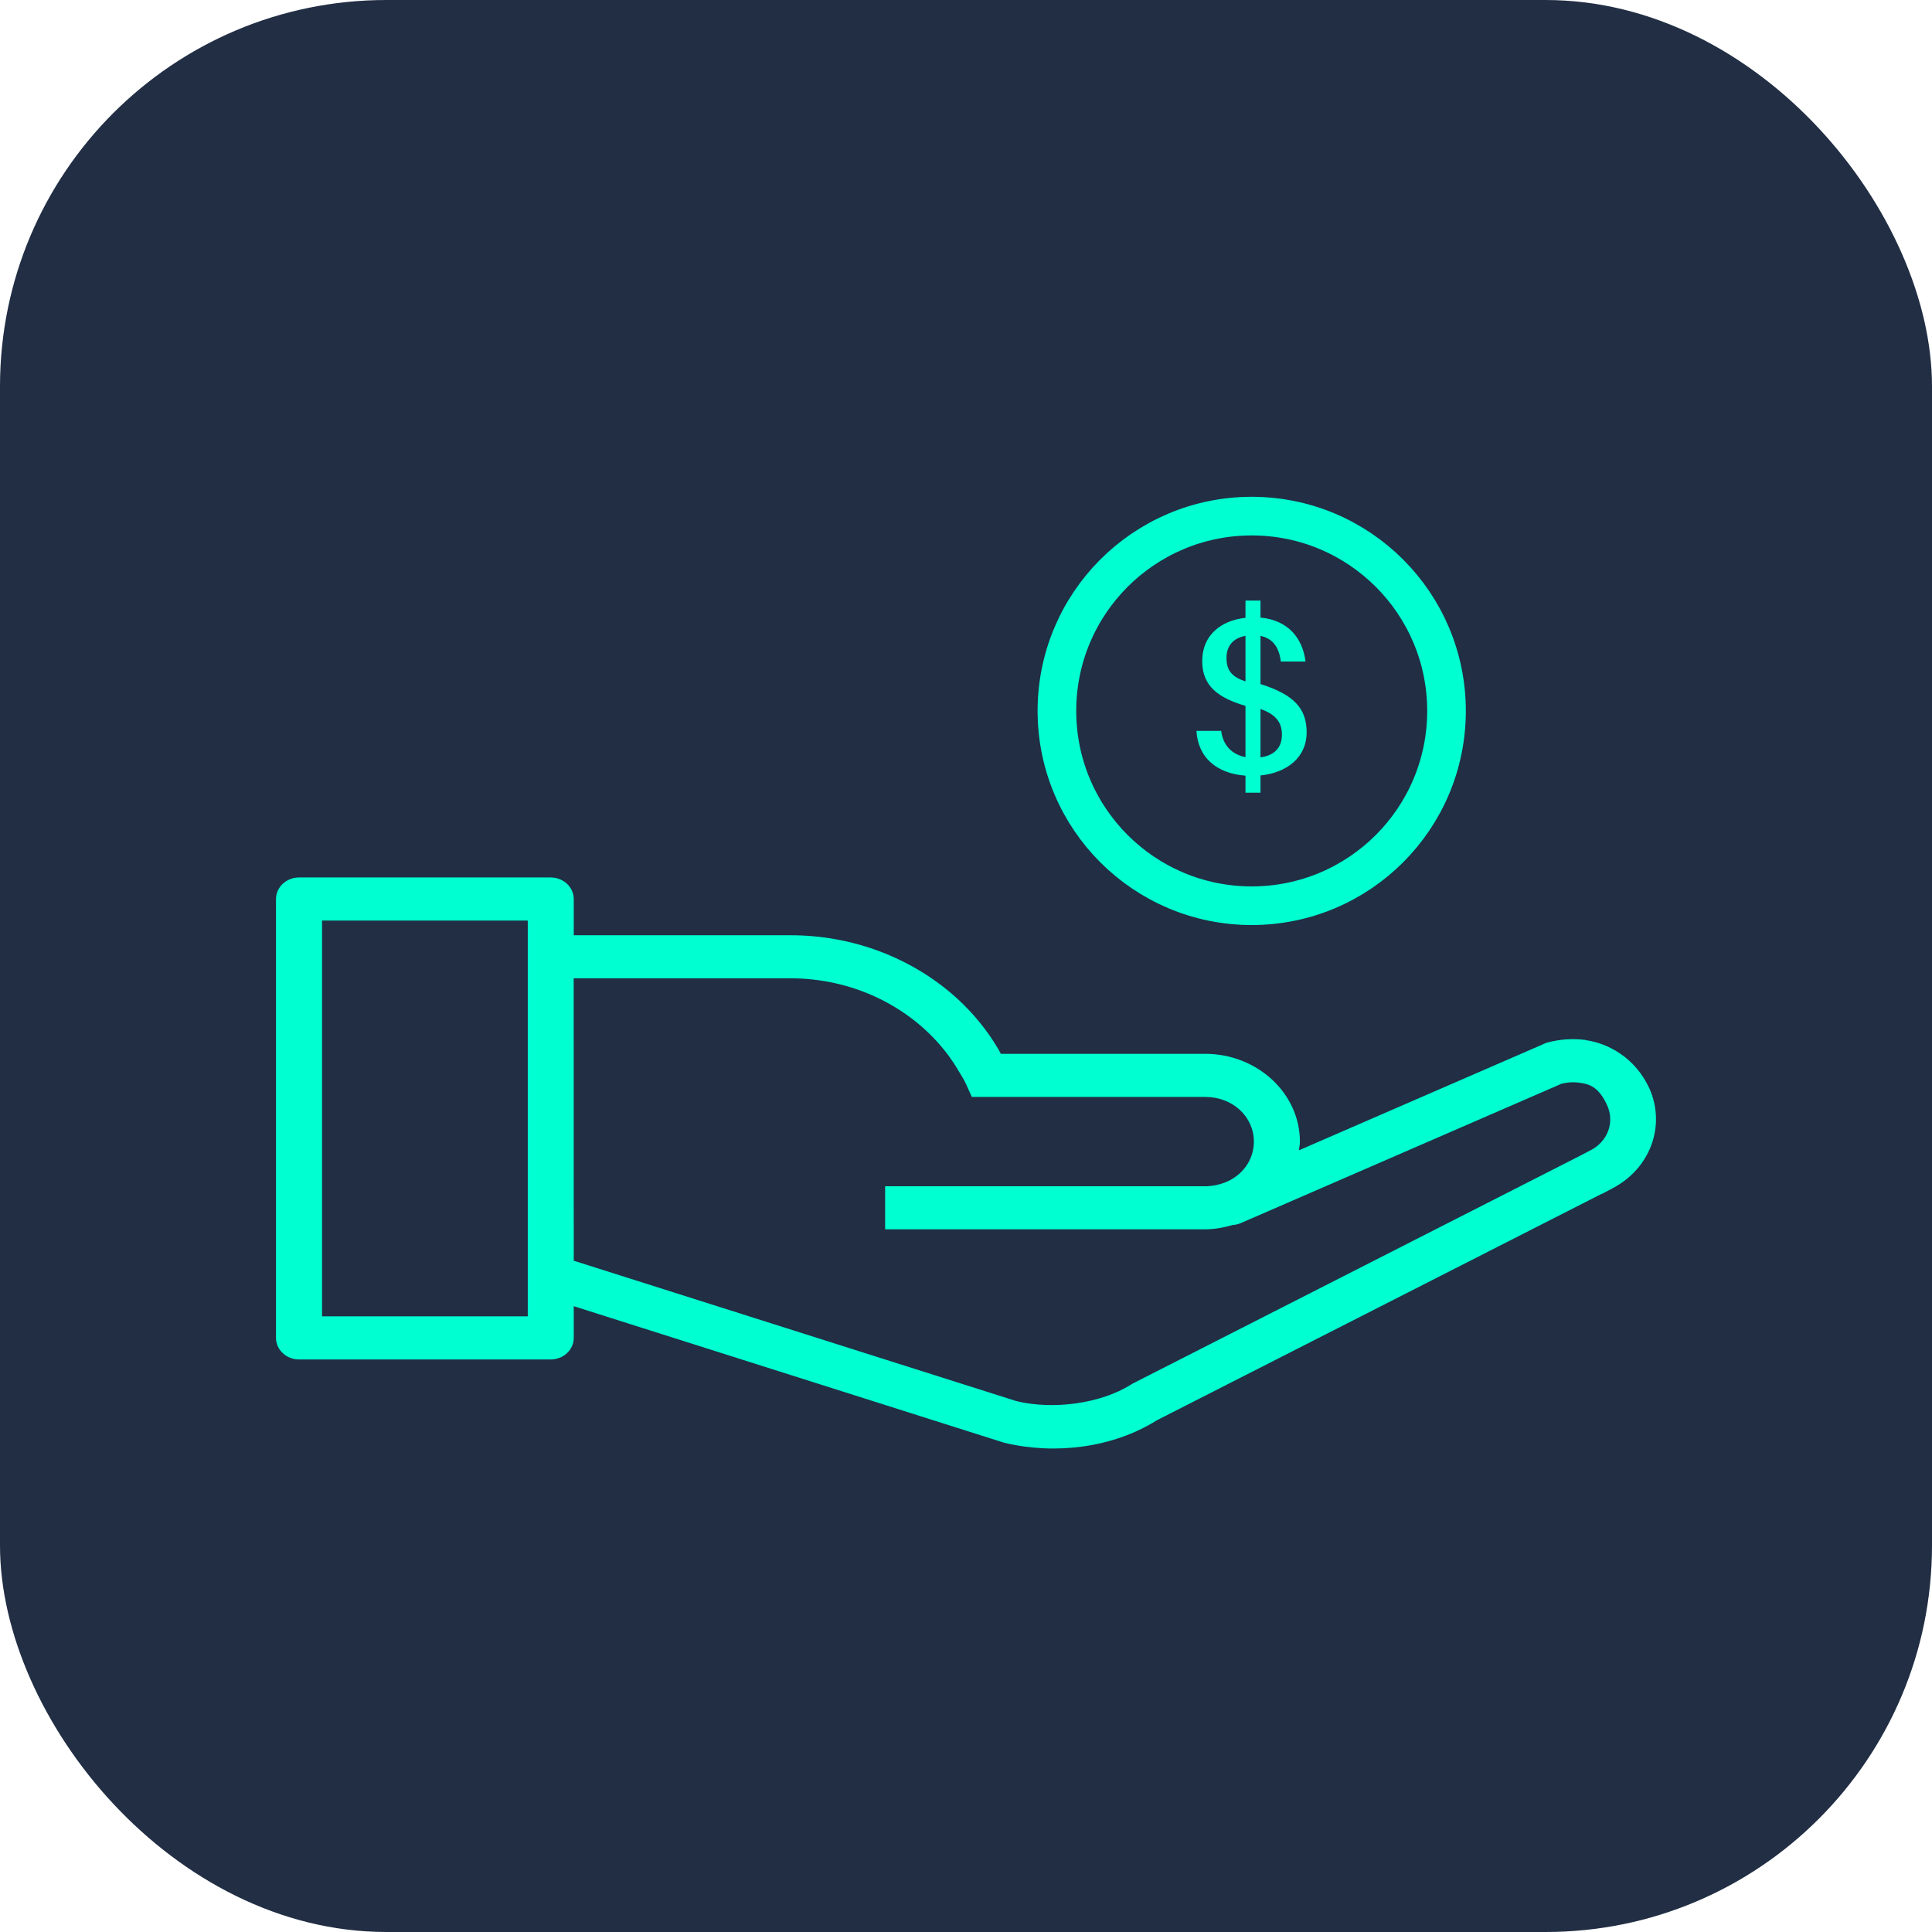 <svg width="35" height="35" viewBox="0 0 35 35" fill="none" xmlns="http://www.w3.org/2000/svg">
<rect width="35" height="35" rx="7" fill="#212E44"/>
<circle cx="23.5" cy="10.5" r="4.15" stroke="#212E44" stroke-width="0.7"/>
<path d="M23.671 13.268C23.671 12.836 23.443 12.584 22.835 12.392V11.52C23.067 11.568 23.175 11.74 23.203 11.984H23.651C23.599 11.564 23.339 11.236 22.835 11.188V10.88H22.563V11.192C22.123 11.24 21.779 11.504 21.779 11.976C21.779 12.436 22.079 12.644 22.563 12.788V13.716C22.315 13.668 22.155 13.5 22.123 13.24H21.675C21.703 13.728 22.043 14.012 22.563 14.052V14.36H22.835V14.048C23.311 14 23.671 13.724 23.671 13.268ZM22.219 11.92C22.219 11.692 22.351 11.556 22.563 11.52V12.344C22.331 12.268 22.219 12.156 22.219 11.92ZM22.835 12.844C23.131 12.948 23.223 13.104 23.223 13.308C23.223 13.56 23.071 13.688 22.835 13.72V12.844Z" fill="#00FFD1"/>
<path d="M5.417 15.896C5.306 15.896 5.2 15.938 5.122 16.011C5.044 16.084 5 16.183 5 16.287V24.237C5 24.341 5.044 24.44 5.122 24.513C5.2 24.587 5.306 24.628 5.417 24.628H9.977C10.088 24.628 10.194 24.587 10.272 24.513C10.35 24.44 10.394 24.341 10.394 24.237V23.663L18.18 26.133C18.191 26.136 18.201 26.139 18.212 26.141C19.119 26.356 20.165 26.228 20.955 25.731L29.017 21.627C29.02 21.627 29.022 21.627 29.024 21.627L29.222 21.522C29.548 21.35 29.795 21.072 29.917 20.74C30.038 20.409 30.026 20.047 29.883 19.724C29.627 19.158 29.124 18.898 28.732 18.844V18.841C28.492 18.809 28.248 18.826 28.016 18.891C28.002 18.896 27.989 18.902 27.976 18.908L23.531 20.839C23.537 20.785 23.549 20.736 23.549 20.682C23.549 19.804 22.774 19.091 21.833 19.091H18.132C18.117 19.065 18.098 19.027 18.083 19.002C17.886 18.667 17.636 18.361 17.344 18.093C16.532 17.352 15.442 16.939 14.308 16.943H10.394V16.287C10.394 16.183 10.35 16.084 10.272 16.011C10.194 15.938 10.088 15.896 9.977 15.896H5.417ZM5.834 16.677H9.561V23.847H5.834V16.677ZM10.393 17.723H14.308C14.872 17.721 15.428 17.847 15.928 18.09C16.429 18.334 16.859 18.687 17.181 19.12C17.243 19.204 17.301 19.291 17.354 19.381C17.42 19.491 17.464 19.559 17.499 19.636L17.606 19.872H21.833C22.333 19.872 22.715 20.23 22.715 20.682C22.715 21.021 22.5 21.304 22.182 21.426L22.176 21.427C22.071 21.466 21.956 21.49 21.833 21.49H16.035V22.27H21.833C22.008 22.27 22.172 22.238 22.331 22.192C22.381 22.189 22.429 22.178 22.475 22.159L28.291 19.632C28.299 19.632 28.436 19.59 28.611 19.614C28.79 19.638 28.961 19.685 29.116 20.026C29.183 20.173 29.189 20.338 29.133 20.489C29.076 20.64 28.961 20.765 28.811 20.84L28.616 20.942L20.524 25.062C20.512 25.069 20.501 25.075 20.49 25.082C19.94 25.429 19.086 25.543 18.419 25.384H18.418L10.394 22.839L10.393 17.723Z" fill="#00FFD1"/>
<circle cx="22.676" cy="12.879" r="3.529" stroke="#00FFD1" stroke-width="0.7"/>
</svg>
